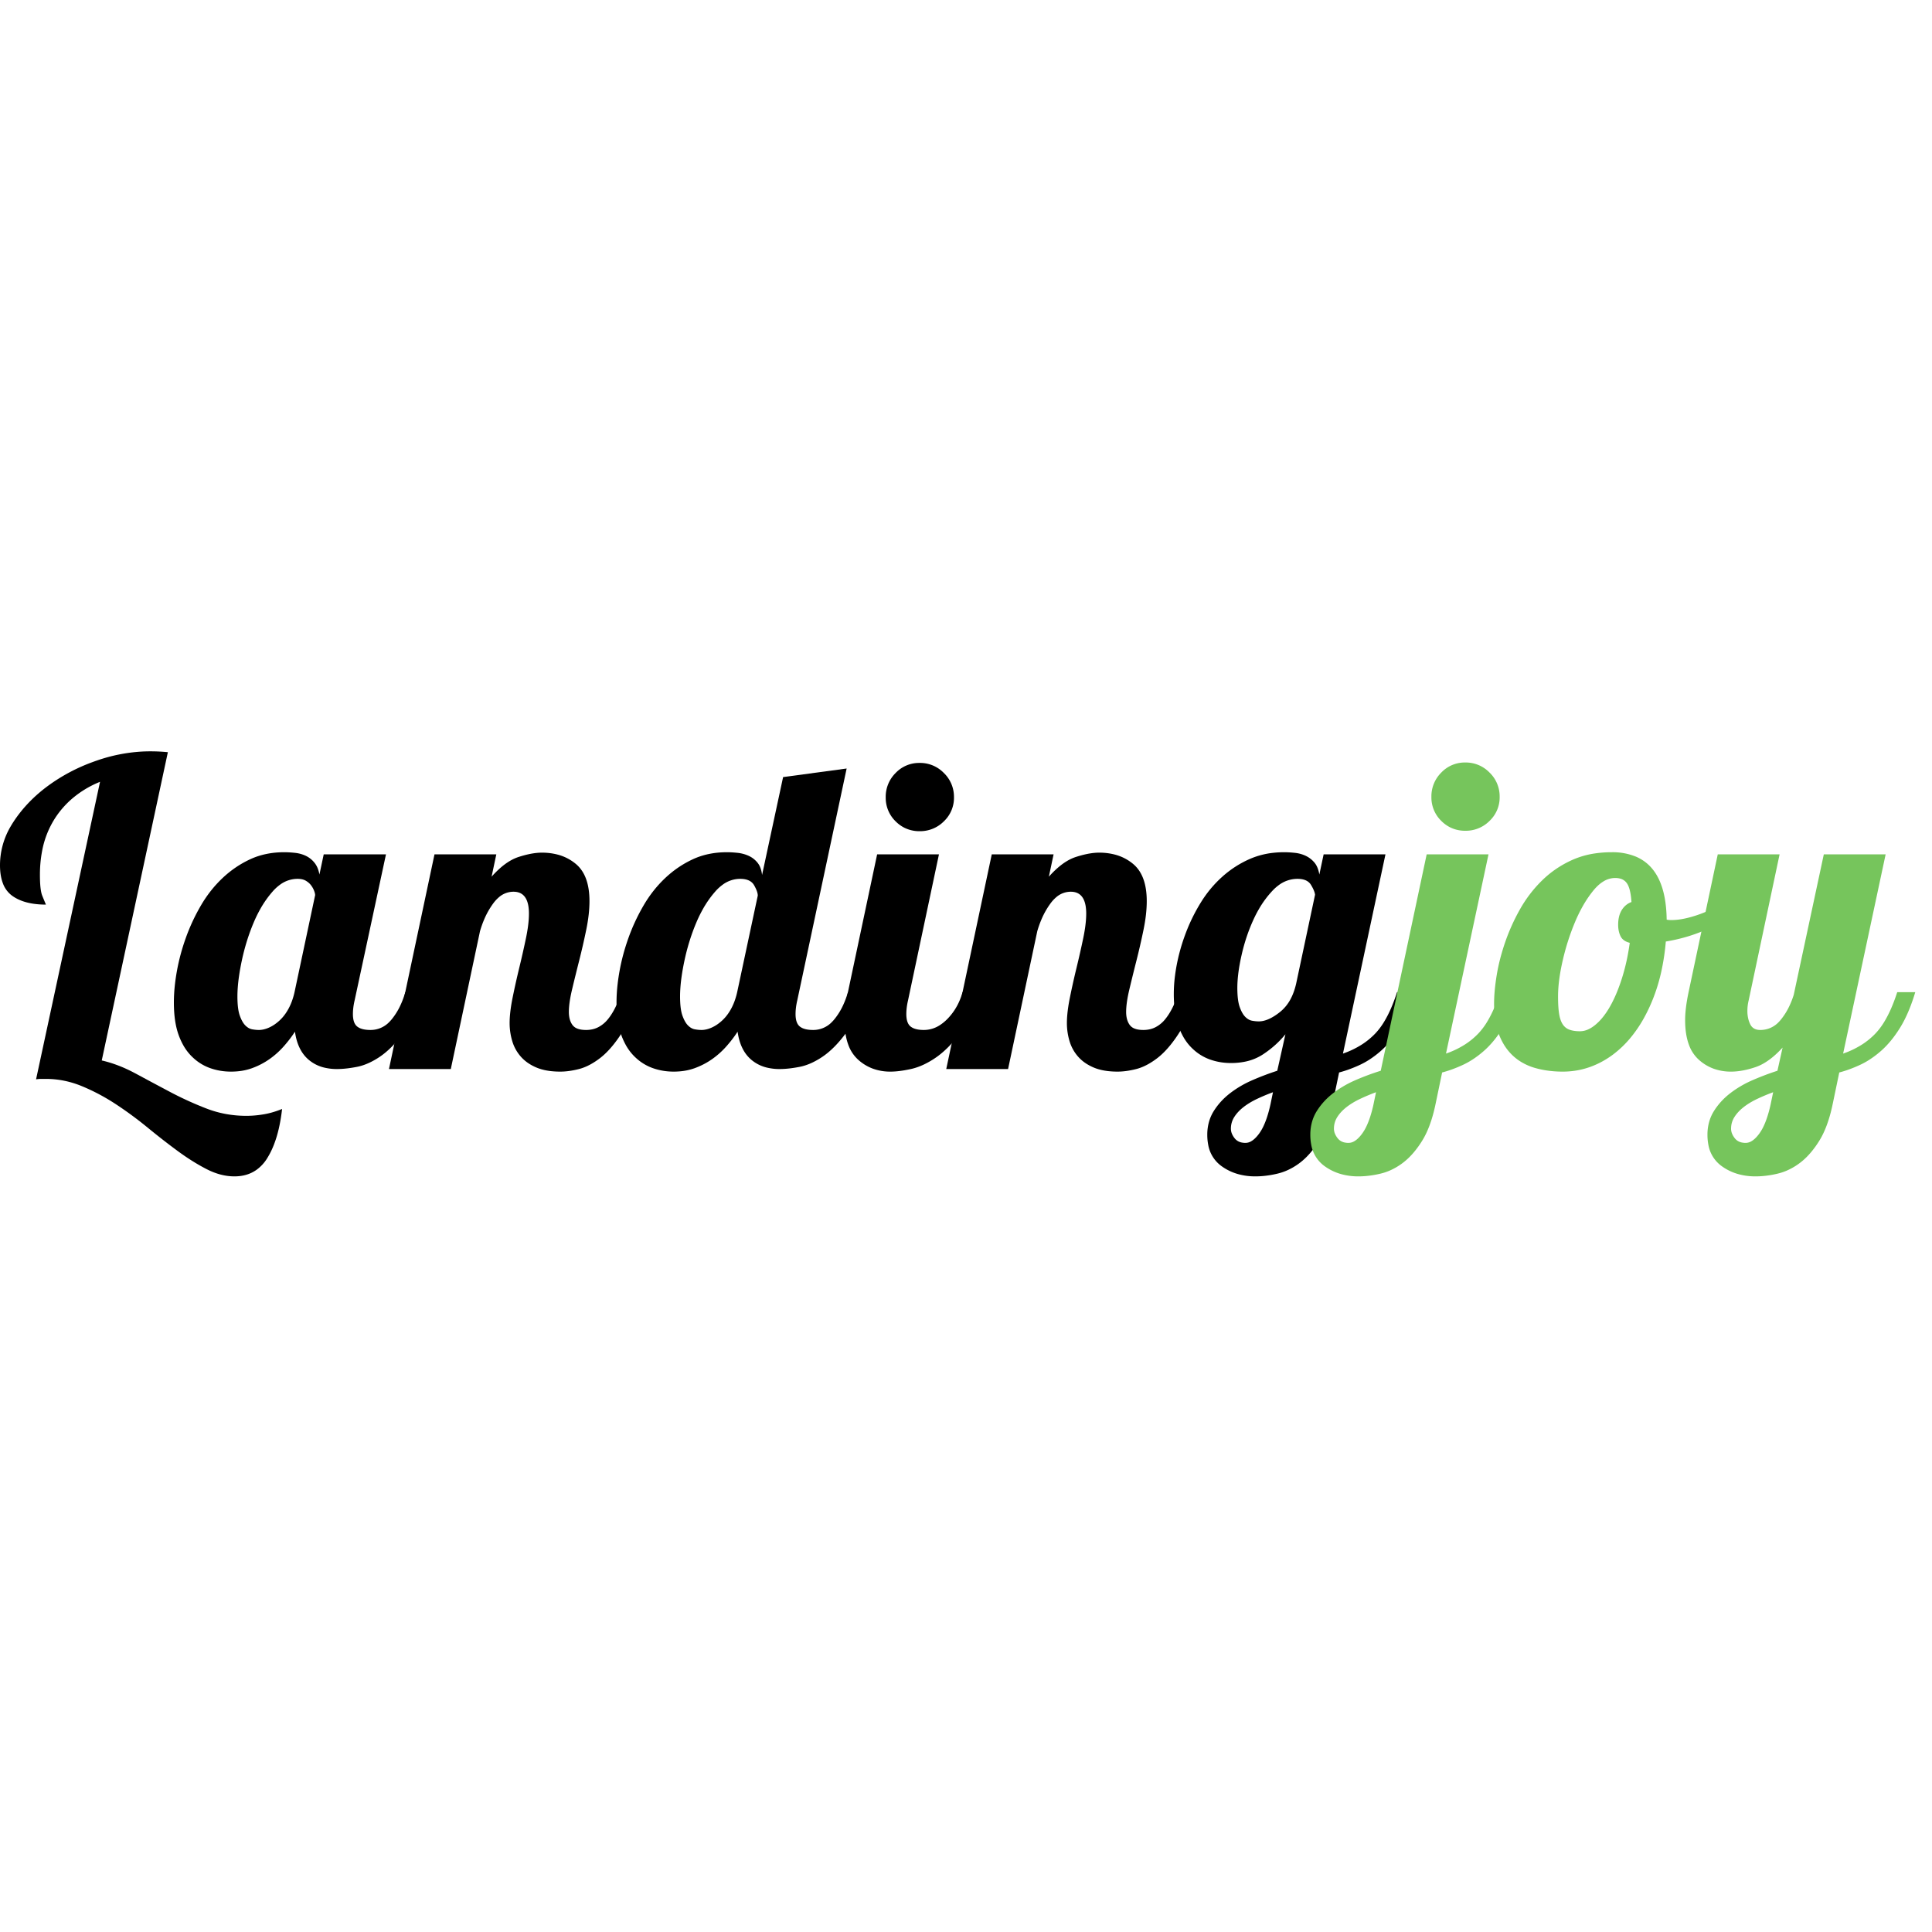 <svg xmlns="http://www.w3.org/2000/svg" viewBox="0 0 450 100" width="100px">
    <g>
        <path fill="#000000" d="M 39.1 0.2 L 23.7 72 Q 27.6 72.9 31.5 75 Q 35.4 77.1 39.55 79.3 Q 43.7 81.5 48.1 83.2 Q 52.5 84.9 57.4 84.9 A 23.09 23.09 0 0 0 60.107 84.735 A 27.447 27.447 0 0 0 61.4 84.55 Q 63.5 84.2 65.7 83.3 A 39.844 39.844 0 0 1 64.931 87.901 Q 64.401 90.185 63.619 92.066 A 18.441 18.441 0 0 1 62.25 94.75 A 9.341 9.341 0 0 1 59.772 97.457 Q 57.613 99 54.6 99 Q 51.4 99 48.1 97.3 Q 44.8 95.6 41.4 93.1 A 162.917 162.917 0 0 1 36.298 89.185 A 188.496 188.496 0 0 1 34.4 87.65 Q 30.8 84.7 27 82.2 Q 23.2 79.7 19.1 78 Q 15 76.3 10.7 76.3 L 9.55 76.3 A 6.722 6.722 0 0 0 8.715 76.354 A 7.842 7.842 0 0 0 8.4 76.4 L 23.3 7.1 A 23.42 23.42 0 0 0 16.485 11.293 A 21.303 21.303 0 0 0 13 15.3 A 21.271 21.271 0 0 0 9.799 23.262 A 29.375 29.375 0 0 0 9.3 28.8 A 35.158 35.158 0 0 0 9.333 30.392 Q 9.434 32.607 9.841 33.627 A 3.266 3.266 0 0 0 9.85 33.65 Q 10.271 34.684 10.546 35.336 A 59.791 59.791 0 0 0 10.7 35.7 A 19.743 19.743 0 0 1 7.65 35.479 Q 4.765 35.027 2.85 33.65 A 6.246 6.246 0 0 1 0.647 30.668 Q 0 28.93 0 26.5 A 17.82 17.82 0 0 1 2.499 17.456 A 21.863 21.863 0 0 1 3.15 16.4 Q 6.3 11.6 11.3 7.95 A 41.831 41.831 0 0 1 21.389 2.566 A 47.183 47.183 0 0 1 22.55 2.15 A 38.625 38.625 0 0 1 33.061 0.052 A 35.872 35.872 0 0 1 35 0 Q 36.1 0 37.1 0.05 Q 38.1 0.1 39.1 0.2 Z" vector-effect="non-scaling-stroke"/>
        <path fill="#000000" d="M 75.4 24 L 89.9 24 L 82.6 58 A 15.495 15.495 0 0 0 82.277 59.849 A 12.329 12.329 0 0 0 82.2 61.2 A 6.89 6.89 0 0 0 82.269 62.21 Q 82.449 63.423 83.104 64.018 A 2.007 2.007 0 0 0 83.2 64.1 A 3.095 3.095 0 0 0 84.127 64.595 Q 85.004 64.9 86.3 64.9 A 6.007 6.007 0 0 0 90.691 63.02 A 8.576 8.576 0 0 0 91.25 62.4 A 15.296 15.296 0 0 0 93.25 59.189 A 20.947 20.947 0 0 0 94.4 56.1 L 98.6 56.1 A 50.948 50.948 0 0 1 97.02 60.155 Q 96.192 62.023 95.292 63.56 A 23.513 23.513 0 0 1 93.85 65.75 Q 91.2 69.3 88.45 71.15 A 17.875 17.875 0 0 1 86.073 72.51 Q 84.563 73.219 83.1 73.5 A 31.411 31.411 0 0 1 81.013 73.833 Q 79.656 74 78.5 74 A 12.454 12.454 0 0 1 75.588 73.678 A 8.754 8.754 0 0 1 71.85 71.8 Q 69.451 69.731 68.778 65.803 A 16.355 16.355 0 0 1 68.7 65.3 A 27.353 27.353 0 0 1 66.999 67.638 A 32.455 32.455 0 0 1 66.1 68.7 Q 64.6 70.4 62.75 71.7 Q 60.9 73 58.7 73.8 A 13.231 13.231 0 0 1 55.607 74.504 A 16.608 16.608 0 0 1 53.8 74.6 Q 51.2 74.6 48.85 73.75 A 11.368 11.368 0 0 1 44.991 71.375 A 13.299 13.299 0 0 1 44.6 71 A 11.772 11.772 0 0 1 42.637 68.358 A 15.866 15.866 0 0 1 41.6 66.05 Q 40.709 63.579 40.54 60.155 A 33.57 33.57 0 0 1 40.5 58.5 A 37.75 37.75 0 0 1 40.747 54.286 A 47.553 47.553 0 0 1 41.2 51.2 Q 41.9 47.3 43.3 43.4 Q 44.7 39.5 46.8 35.9 Q 48.9 32.3 51.8 29.55 Q 54.7 26.8 58.25 25.15 Q 61.8 23.5 66.2 23.5 A 21.583 21.583 0 0 1 67.759 23.559 A 25.991 25.991 0 0 1 68.75 23.65 A 7.838 7.838 0 0 1 70.886 24.188 A 7.288 7.288 0 0 1 71.25 24.35 A 5.725 5.725 0 0 1 73.19 25.877 A 6.612 6.612 0 0 1 73.25 25.95 A 4.988 4.988 0 0 1 73.994 27.238 Q 74.225 27.814 74.363 28.501 A 8.854 8.854 0 0 1 74.4 28.7 L 75.4 24 Z M 68.6 56.1 L 73.4 33.5 A 1.712 1.712 0 0 0 73.376 33.226 Q 73.329 32.943 73.196 32.573 A 6.311 6.311 0 0 0 73.15 32.45 A 5.104 5.104 0 0 0 72.563 31.356 A 5.802 5.802 0 0 0 72.45 31.2 A 3.785 3.785 0 0 0 71.77 30.509 A 4.837 4.837 0 0 0 71.25 30.15 A 2.914 2.914 0 0 0 70.456 29.829 Q 69.942 29.7 69.3 29.7 A 6.864 6.864 0 0 0 65.184 31.094 A 10.473 10.473 0 0 0 63.5 32.65 A 23.935 23.935 0 0 0 60.628 36.728 A 30.703 30.703 0 0 0 59.1 39.85 Q 57.3 44.1 56.3 48.85 Q 55.534 52.487 55.355 55.391 A 27.745 27.745 0 0 0 55.3 57.1 A 24.677 24.677 0 0 0 55.349 58.703 Q 55.449 60.242 55.758 61.27 A 6.08 6.08 0 0 0 55.85 61.55 A 9.715 9.715 0 0 0 56.213 62.441 Q 56.424 62.887 56.658 63.239 A 3.957 3.957 0 0 0 57.15 63.85 A 3.748 3.748 0 0 0 57.776 64.36 A 2.652 2.652 0 0 0 58.75 64.75 Q 59.6 64.9 60.3 64.9 Q 61.368 64.9 62.577 64.382 A 8.325 8.325 0 0 0 62.65 64.35 A 8.102 8.102 0 0 0 64.079 63.53 A 10.625 10.625 0 0 0 65.1 62.7 A 9.732 9.732 0 0 0 66.514 61.065 A 12.205 12.205 0 0 0 67.2 59.95 A 13.234 13.234 0 0 0 68.086 57.92 A 17.482 17.482 0 0 0 68.6 56.1 Z" vector-effect="non-scaling-stroke"/>
        <path fill="#000000" d="M 111.8 41.9 L 105 74 L 90.6 74 L 101.2 24 L 115.6 24 L 114.5 29.2 A 22.817 22.817 0 0 1 116.589 27.117 Q 118.717 25.272 120.8 24.6 Q 123.174 23.834 125.078 23.655 A 11.972 11.972 0 0 1 126.2 23.6 A 14.3 14.3 0 0 1 129.892 24.054 A 10.875 10.875 0 0 1 134.15 26.25 Q 137.3 28.9 137.3 34.9 Q 137.3 37.9 136.55 41.55 Q 135.8 45.2 134.9 48.75 Q 134 52.3 133.25 55.45 Q 132.5 58.6 132.5 60.7 A 6.91 6.91 0 0 0 132.607 61.956 Q 132.74 62.672 133.035 63.243 A 3.741 3.741 0 0 0 133.35 63.75 A 2.467 2.467 0 0 0 134.395 64.546 Q 135.218 64.897 136.481 64.9 A 9.173 9.173 0 0 0 136.5 64.9 A 6.732 6.732 0 0 0 138.101 64.717 A 5.549 5.549 0 0 0 139.35 64.25 A 7.05 7.05 0 0 0 141.49 62.521 A 8.047 8.047 0 0 0 141.55 62.45 A 12.792 12.792 0 0 0 142.558 61.036 A 16.839 16.839 0 0 0 143.3 59.7 Q 144.1 58.1 144.9 56.1 L 149.1 56.1 A 64.441 64.441 0 0 1 147.621 60.061 Q 146.83 61.972 146.001 63.554 A 28.167 28.167 0 0 1 144.6 65.95 A 30.389 30.389 0 0 1 142.786 68.441 Q 141.834 69.611 140.866 70.513 A 15.173 15.173 0 0 1 139.7 71.5 A 17.539 17.539 0 0 1 137.694 72.829 Q 136.562 73.466 135.463 73.822 A 10.007 10.007 0 0 1 134.85 74 Q 132.5 74.6 130.5 74.6 A 19.158 19.158 0 0 1 128.173 74.466 Q 126.356 74.244 124.95 73.65 Q 122.7 72.7 121.3 71.1 Q 119.9 69.5 119.3 67.45 Q 118.7 65.4 118.7 63.3 A 22.017 22.017 0 0 1 118.799 61.291 Q 118.963 59.506 119.4 57.35 Q 120.1 53.9 120.95 50.4 Q 121.8 46.9 122.5 43.55 A 39.808 39.808 0 0 0 122.927 41.171 Q 123.2 39.3 123.2 37.8 A 10.701 10.701 0 0 0 123.063 36.002 Q 122.513 32.793 119.762 32.703 A 4.913 4.913 0 0 0 119.6 32.7 A 5.156 5.156 0 0 0 116.184 34.005 A 8.273 8.273 0 0 0 114.9 35.4 A 18.438 18.438 0 0 0 112.797 39.099 A 23.818 23.818 0 0 0 111.8 41.9 Z" vector-effect="non-scaling-stroke"/>
        <path fill="#000000" d="M 182.4 6 L 197.2 4 L 185.7 58 A 15.495 15.495 0 0 0 185.377 59.849 A 12.329 12.329 0 0 0 185.3 61.2 A 6.89 6.89 0 0 0 185.369 62.21 Q 185.549 63.423 186.204 64.018 A 2.007 2.007 0 0 0 186.3 64.1 A 3.095 3.095 0 0 0 187.227 64.595 Q 188.104 64.9 189.4 64.9 A 6.007 6.007 0 0 0 193.791 63.02 A 8.576 8.576 0 0 0 194.35 62.4 A 15.296 15.296 0 0 0 196.35 59.189 A 20.947 20.947 0 0 0 197.5 56.1 L 201.7 56.1 A 50.948 50.948 0 0 1 200.12 60.155 Q 199.292 62.023 198.392 63.56 A 23.513 23.513 0 0 1 196.95 65.75 Q 194.3 69.3 191.55 71.15 A 17.875 17.875 0 0 1 189.173 72.51 Q 187.663 73.219 186.2 73.5 A 31.411 31.411 0 0 1 184.113 73.833 Q 182.756 74 181.6 74 A 12.454 12.454 0 0 1 178.688 73.678 A 8.754 8.754 0 0 1 174.95 71.8 Q 172.551 69.731 171.878 65.803 A 16.355 16.355 0 0 1 171.8 65.3 A 27.353 27.353 0 0 1 170.099 67.638 A 32.455 32.455 0 0 1 169.2 68.7 Q 167.7 70.4 165.85 71.7 Q 164 73 161.8 73.8 A 13.231 13.231 0 0 1 158.707 74.504 A 16.608 16.608 0 0 1 156.9 74.6 Q 154.3 74.6 151.95 73.75 A 11.368 11.368 0 0 1 148.091 71.375 A 13.299 13.299 0 0 1 147.7 71 A 11.772 11.772 0 0 1 145.737 68.358 A 15.866 15.866 0 0 1 144.7 66.05 Q 143.809 63.579 143.64 60.155 A 33.57 33.57 0 0 1 143.6 58.5 A 37.75 37.75 0 0 1 143.847 54.286 A 47.553 47.553 0 0 1 144.3 51.2 Q 145 47.3 146.4 43.4 Q 147.8 39.5 149.9 35.9 Q 152 32.3 154.9 29.55 Q 157.8 26.8 161.35 25.15 Q 164.9 23.5 169.3 23.5 A 21.583 21.583 0 0 1 170.859 23.559 A 25.991 25.991 0 0 1 171.85 23.65 Q 173.2 23.8 174.4 24.35 Q 175.6 24.9 176.45 25.95 A 4.311 4.311 0 0 1 177.129 27.165 Q 177.399 27.886 177.5 28.8 L 182.4 6 Z M 171.7 56.1 L 176.5 33.6 Q 176.5 32.838 175.891 31.646 A 11.787 11.787 0 0 0 175.65 31.2 Q 174.903 29.881 172.956 29.722 A 6.833 6.833 0 0 0 172.4 29.7 A 6.864 6.864 0 0 0 168.284 31.094 A 10.473 10.473 0 0 0 166.6 32.65 A 23.935 23.935 0 0 0 163.728 36.728 A 30.703 30.703 0 0 0 162.2 39.85 Q 160.4 44.1 159.4 48.85 Q 158.634 52.487 158.455 55.391 A 27.745 27.745 0 0 0 158.4 57.1 A 24.677 24.677 0 0 0 158.449 58.703 Q 158.549 60.242 158.858 61.27 A 6.08 6.08 0 0 0 158.95 61.55 A 9.715 9.715 0 0 0 159.313 62.441 Q 159.524 62.887 159.758 63.239 A 3.957 3.957 0 0 0 160.25 63.85 A 3.748 3.748 0 0 0 160.876 64.36 A 2.652 2.652 0 0 0 161.85 64.75 Q 162.7 64.9 163.4 64.9 Q 164.468 64.9 165.677 64.382 A 8.325 8.325 0 0 0 165.75 64.35 A 8.102 8.102 0 0 0 167.179 63.53 A 10.625 10.625 0 0 0 168.2 62.7 A 9.732 9.732 0 0 0 169.614 61.065 A 12.205 12.205 0 0 0 170.3 59.95 A 13.234 13.234 0 0 0 171.186 57.92 A 17.482 17.482 0 0 0 171.7 56.1 Z" vector-effect="non-scaling-stroke"/>
        <path fill="#000000" d="M 204.3 24 L 218.7 24 L 211.5 58 A 15.495 15.495 0 0 0 211.177 59.849 A 12.329 12.329 0 0 0 211.1 61.2 A 6.89 6.89 0 0 0 211.169 62.21 Q 211.349 63.423 212.004 64.018 A 2.007 2.007 0 0 0 212.1 64.1 A 3.095 3.095 0 0 0 213.027 64.595 Q 213.904 64.9 215.2 64.9 A 6.812 6.812 0 0 0 218.957 63.745 A 10.059 10.059 0 0 0 220.6 62.4 A 13.789 13.789 0 0 0 223.63 57.755 A 17.096 17.096 0 0 0 224.2 56.1 L 228.4 56.1 A 47.394 47.394 0 0 1 226.727 60.33 Q 225.25 63.569 223.5 65.85 A 32 32 0 0 1 221.209 68.535 Q 219.944 69.853 218.659 70.834 A 17.617 17.617 0 0 1 217.8 71.45 A 19.929 19.929 0 0 1 215.203 72.94 Q 213.702 73.649 212.244 73.979 A 12.358 12.358 0 0 1 212.15 74 A 31.155 31.155 0 0 1 210.193 74.366 Q 208.65 74.6 207.4 74.6 A 11.756 11.756 0 0 1 203.31 73.91 A 10.517 10.517 0 0 1 199.8 71.75 A 8.608 8.608 0 0 1 197.575 68.321 Q 196.7 65.947 196.7 62.6 Q 196.7 60.559 197.157 57.89 A 48.129 48.129 0 0 1 197.5 56.1 L 204.3 24 Z M 208.591 5.059 A 7.787 7.787 0 0 0 206.3 10.7 A 9.402 9.402 0 0 0 206.301 10.803 A 7.609 7.609 0 0 0 208.6 16.3 A 7.931 7.931 0 0 0 210.592 17.768 A 7.792 7.792 0 0 0 214.2 18.6 A 9.433 9.433 0 0 0 214.213 18.6 A 7.787 7.787 0 0 0 219.85 16.3 A 9.076 9.076 0 0 0 219.959 16.192 A 7.527 7.527 0 0 0 222.2 10.7 A 9.208 9.208 0 0 0 222.199 10.597 A 7.695 7.695 0 0 0 219.85 5.05 A 9.397 9.397 0 0 0 219.776 4.977 A 7.693 7.693 0 0 0 214.2 2.7 A 9.171 9.171 0 0 0 214.046 2.701 A 7.525 7.525 0 0 0 208.6 5.05 A 9.359 9.359 0 0 0 208.591 5.059 Z" vector-effect="non-scaling-stroke"/>
        <path fill="#000000" d="M 241.6 41.9 L 234.8 74 L 220.4 74 L 231 24 L 245.4 24 L 244.3 29.2 A 22.817 22.817 0 0 1 246.389 27.117 Q 248.517 25.272 250.6 24.6 Q 252.974 23.834 254.878 23.655 A 11.972 11.972 0 0 1 256 23.6 A 14.3 14.3 0 0 1 259.692 24.054 A 10.875 10.875 0 0 1 263.95 26.25 Q 267.1 28.9 267.1 34.9 Q 267.1 37.9 266.35 41.55 Q 265.6 45.2 264.7 48.75 Q 263.8 52.3 263.05 55.45 Q 262.3 58.6 262.3 60.7 A 6.91 6.91 0 0 0 262.407 61.956 Q 262.54 62.672 262.835 63.243 A 3.741 3.741 0 0 0 263.15 63.75 A 2.467 2.467 0 0 0 264.195 64.546 Q 265.018 64.897 266.281 64.9 A 9.173 9.173 0 0 0 266.3 64.9 A 6.732 6.732 0 0 0 267.901 64.717 A 5.549 5.549 0 0 0 269.15 64.25 A 7.05 7.05 0 0 0 271.29 62.521 A 8.047 8.047 0 0 0 271.35 62.45 A 12.792 12.792 0 0 0 272.358 61.036 A 16.839 16.839 0 0 0 273.1 59.7 Q 273.9 58.1 274.7 56.1 L 278.9 56.1 A 64.441 64.441 0 0 1 277.421 60.061 Q 276.63 61.972 275.801 63.554 A 28.167 28.167 0 0 1 274.4 65.95 A 30.389 30.389 0 0 1 272.586 68.441 Q 271.634 69.611 270.666 70.513 A 15.173 15.173 0 0 1 269.5 71.5 A 17.539 17.539 0 0 1 267.494 72.829 Q 266.362 73.466 265.263 73.822 A 10.007 10.007 0 0 1 264.65 74 Q 262.3 74.6 260.3 74.6 A 19.158 19.158 0 0 1 257.973 74.466 Q 256.156 74.244 254.75 73.65 Q 252.5 72.7 251.1 71.1 Q 249.7 69.5 249.1 67.45 Q 248.5 65.4 248.5 63.3 A 22.017 22.017 0 0 1 248.599 61.291 Q 248.763 59.506 249.2 57.35 Q 249.9 53.9 250.75 50.4 Q 251.6 46.9 252.3 43.55 A 39.808 39.808 0 0 0 252.727 41.171 Q 253 39.3 253 37.8 A 10.701 10.701 0 0 0 252.863 36.002 Q 252.313 32.793 249.562 32.703 A 4.913 4.913 0 0 0 249.4 32.7 A 5.156 5.156 0 0 0 245.984 34.005 A 8.273 8.273 0 0 0 244.7 35.4 A 18.438 18.438 0 0 0 242.597 39.099 A 23.818 23.818 0 0 0 241.6 41.9 Z" vector-effect="non-scaling-stroke"/>
        <path fill="#000000" d="M 308.3 24 L 322.7 24 L 312.8 70.4 A 20.69 20.69 0 0 0 317.222 68.277 A 16.995 16.995 0 0 0 320.35 65.7 A 15.863 15.863 0 0 0 322.361 63.033 Q 324.055 60.264 325.4 56.1 L 329.6 56.1 A 45.085 45.085 0 0 1 328.291 59.882 Q 327.555 61.721 326.719 63.25 A 23.843 23.843 0 0 1 326.05 64.4 Q 324 67.7 321.6 69.8 A 22.636 22.636 0 0 1 318.868 71.862 A 18.14 18.14 0 0 1 316.7 73.05 A 32.094 32.094 0 0 1 313.951 74.17 A 25.754 25.754 0 0 1 311.9 74.8 L 310.4 82 Q 309.561 86.12 308.169 89.017 A 17.775 17.775 0 0 1 307.25 90.7 A 23.034 23.034 0 0 1 305.38 93.31 Q 304.128 94.809 302.75 95.85 A 14.79 14.79 0 0 1 299.59 97.694 A 12.838 12.838 0 0 1 297.6 98.35 A 23.369 23.369 0 0 1 294.022 98.933 A 20.037 20.037 0 0 1 292.4 99 A 14.732 14.732 0 0 1 288.28 98.446 A 12.111 12.111 0 0 1 284.5 96.6 A 7.757 7.757 0 0 1 281.406 91.594 A 12.103 12.103 0 0 1 281.2 89.3 A 10.897 10.897 0 0 1 281.688 85.992 A 9.573 9.573 0 0 1 282.7 83.8 Q 284.2 81.4 286.55 79.6 A 24.368 24.368 0 0 1 291.261 76.789 A 27.248 27.248 0 0 1 291.8 76.55 Q 294.7 75.3 297.5 74.4 L 299.4 65.9 Q 297.2 68.6 294.15 70.6 A 11.944 11.944 0 0 1 289.81 72.319 A 16.432 16.432 0 0 1 286.7 72.6 Q 284.1 72.6 281.75 71.75 A 11.368 11.368 0 0 1 277.891 69.375 A 13.299 13.299 0 0 1 277.5 69 A 11.772 11.772 0 0 1 275.537 66.358 A 15.866 15.866 0 0 1 274.5 64.05 Q 273.609 61.579 273.44 58.155 A 33.57 33.57 0 0 1 273.4 56.5 A 33.399 33.399 0 0 1 273.66 52.433 A 41.881 41.881 0 0 1 274.1 49.65 A 44.05 44.05 0 0 1 275.986 42.878 A 48.713 48.713 0 0 1 276.2 42.3 Q 277.6 38.6 279.7 35.2 Q 281.8 31.8 284.7 29.2 Q 287.6 26.6 291.15 25.05 A 18.558 18.558 0 0 1 296.562 23.637 A 23.006 23.006 0 0 1 299.1 23.5 A 21.583 21.583 0 0 1 300.659 23.559 A 25.991 25.991 0 0 1 301.65 23.65 A 7.838 7.838 0 0 1 303.786 24.188 A 7.288 7.288 0 0 1 304.15 24.35 Q 305.3 24.9 306.15 25.9 Q 307 26.9 307.3 28.7 L 308.3 24 Z M 301.9 54.1 L 306.3 33.4 A 3.218 3.218 0 0 0 306.164 32.789 Q 305.967 32.165 305.508 31.366 A 13.066 13.066 0 0 0 305.35 31.1 Q 304.5 29.7 302.2 29.7 A 7.264 7.264 0 0 0 297.824 31.183 A 10.506 10.506 0 0 0 296.4 32.45 A 23.128 23.128 0 0 0 293.203 36.775 A 28.334 28.334 0 0 0 292 39.1 Q 290.2 43 289.2 47.4 Q 288.415 50.855 288.246 53.631 A 24.238 24.238 0 0 0 288.2 55.1 A 24.677 24.677 0 0 0 288.249 56.703 Q 288.349 58.242 288.658 59.27 A 6.08 6.08 0 0 0 288.75 59.55 A 9.715 9.715 0 0 0 289.113 60.441 Q 289.324 60.887 289.558 61.239 A 3.957 3.957 0 0 0 290.05 61.85 A 3.748 3.748 0 0 0 290.676 62.36 A 2.652 2.652 0 0 0 291.65 62.75 Q 292.5 62.9 293.2 62.9 Q 295.4 62.9 298.15 60.7 A 9.641 9.641 0 0 0 300.718 57.475 Q 301.376 56.177 301.787 54.567 A 17.988 17.988 0 0 0 301.9 54.1 Z M 295.9 82.3 L 296.5 79.4 Q 294.6 80.1 292.8 80.95 A 18.571 18.571 0 0 0 290.917 81.97 A 14.783 14.783 0 0 0 289.65 82.85 Q 288.3 83.9 287.5 85.15 Q 286.7 86.4 286.7 87.9 A 3.096 3.096 0 0 0 286.984 89.172 Q 287.172 89.592 287.484 90.013 A 5.621 5.621 0 0 0 287.55 90.1 A 2.737 2.737 0 0 0 289.2 91.111 A 4.279 4.279 0 0 0 290.1 91.2 A 2.664 2.664 0 0 0 291.438 90.816 Q 292.294 90.324 293.15 89.201 A 10.921 10.921 0 0 0 293.3 89 A 10.686 10.686 0 0 0 294.307 87.262 Q 295.17 85.428 295.805 82.717 A 37.934 37.934 0 0 0 295.9 82.3 Z" vector-effect="non-scaling-stroke"/>
        <path fill="#76c55c" d="M 332.3 24 L 346.7 24 L 336.8 70.4 A 20.69 20.69 0 0 0 341.222 68.277 A 16.995 16.995 0 0 0 344.35 65.7 A 15.863 15.863 0 0 0 346.361 63.033 Q 348.055 60.264 349.4 56.1 L 353.6 56.1 A 45.085 45.085 0 0 1 352.291 59.882 Q 351.555 61.721 350.719 63.25 A 23.843 23.843 0 0 1 350.05 64.4 Q 348 67.7 345.6 69.8 A 22.636 22.636 0 0 1 342.868 71.862 A 18.14 18.14 0 0 1 340.7 73.05 A 32.094 32.094 0 0 1 337.951 74.17 A 25.754 25.754 0 0 1 335.9 74.8 L 334.4 82 Q 333.561 86.12 332.169 89.017 A 17.775 17.775 0 0 1 331.25 90.7 A 23.034 23.034 0 0 1 329.38 93.31 Q 328.128 94.809 326.75 95.85 A 14.79 14.79 0 0 1 323.59 97.694 A 12.838 12.838 0 0 1 321.6 98.35 A 23.369 23.369 0 0 1 318.022 98.933 A 20.037 20.037 0 0 1 316.4 99 A 14.732 14.732 0 0 1 312.28 98.446 A 12.111 12.111 0 0 1 308.5 96.6 A 7.757 7.757 0 0 1 305.406 91.594 A 12.103 12.103 0 0 1 305.2 89.3 A 10.897 10.897 0 0 1 305.688 85.992 A 9.573 9.573 0 0 1 306.7 83.8 Q 308.2 81.4 310.55 79.6 A 24.368 24.368 0 0 1 315.261 76.789 A 27.248 27.248 0 0 1 315.8 76.55 Q 318.7 75.3 321.6 74.4 L 332.3 24 Z M 335.691 4.959 A 7.787 7.787 0 0 0 333.4 10.6 A 9.402 9.402 0 0 0 333.401 10.703 A 7.609 7.609 0 0 0 335.7 16.2 A 7.931 7.931 0 0 0 337.692 17.668 A 7.792 7.792 0 0 0 341.3 18.5 A 9.433 9.433 0 0 0 341.313 18.5 A 7.787 7.787 0 0 0 346.95 16.2 A 9.076 9.076 0 0 0 347.059 16.092 A 7.527 7.527 0 0 0 349.3 10.6 A 9.208 9.208 0 0 0 349.299 10.497 A 7.695 7.695 0 0 0 346.95 4.95 A 9.397 9.397 0 0 0 346.876 4.877 A 7.693 7.693 0 0 0 341.3 2.6 A 9.171 9.171 0 0 0 341.146 2.601 A 7.525 7.525 0 0 0 335.7 4.95 A 9.359 9.359 0 0 0 335.691 4.959 Z M 319.9 82.3 L 320.5 79.4 Q 318.6 80.1 316.8 80.95 A 18.571 18.571 0 0 0 314.917 81.97 A 14.783 14.783 0 0 0 313.65 82.85 Q 312.3 83.9 311.5 85.15 Q 310.7 86.4 310.7 87.9 A 3.096 3.096 0 0 0 310.984 89.172 Q 311.172 89.592 311.484 90.013 A 5.621 5.621 0 0 0 311.55 90.1 A 2.737 2.737 0 0 0 313.2 91.111 A 4.279 4.279 0 0 0 314.1 91.2 A 2.664 2.664 0 0 0 315.438 90.816 Q 316.294 90.324 317.15 89.201 A 10.921 10.921 0 0 0 317.3 89 A 10.686 10.686 0 0 0 318.307 87.262 Q 319.17 85.428 319.805 82.717 A 37.934 37.934 0 0 0 319.9 82.3 Z" vector-effect="non-scaling-stroke"/>
        <path fill="#76c55c" d="M 404.7 33.3 L 405.6 36 A 21.167 21.167 0 0 1 401.784 39.187 A 28.355 28.355 0 0 1 398.05 41.25 A 38.784 38.784 0 0 1 389.006 44.12 A 43.6 43.6 0 0 1 388 44.3 A 53.145 53.145 0 0 1 386.939 51.342 A 41.677 41.677 0 0 1 385.3 56.9 A 38.299 38.299 0 0 1 382.758 62.384 A 29.949 29.949 0 0 1 380 66.45 A 24.114 24.114 0 0 1 375.649 70.665 A 20.993 20.993 0 0 1 372.7 72.5 Q 368.6 74.6 364 74.6 A 25.217 25.217 0 0 1 360.038 74.3 A 20.745 20.745 0 0 1 357.55 73.75 A 13.181 13.181 0 0 1 354.044 72.182 A 11.871 11.871 0 0 1 352.5 71 A 12.216 12.216 0 0 1 349.992 67.784 A 15.334 15.334 0 0 1 349.2 66.1 A 15.616 15.616 0 0 1 348.349 63.058 Q 348.087 61.603 348.022 59.935 A 28.987 28.987 0 0 1 348 58.8 Q 348 56.308 348.443 53.225 A 57.57 57.57 0 0 1 348.6 52.2 A 44.594 44.594 0 0 1 349.78 46.994 A 52.54 52.54 0 0 1 350.55 44.55 Q 351.9 40.6 354 36.85 Q 356.1 33.1 359.15 30.1 Q 362.2 27.1 366.2 25.3 A 20.137 20.137 0 0 1 371.595 23.764 A 26.449 26.449 0 0 1 375.4 23.5 A 14.291 14.291 0 0 1 381.036 24.528 Q 388.051 27.517 388.2 39.2 Q 388.561 39.29 389.168 39.299 A 9.202 9.202 0 0 0 389.3 39.3 Q 390.947 39.3 392.922 38.831 A 21.873 21.873 0 0 0 393.05 38.8 Q 395.1 38.3 397.15 37.45 Q 399.2 36.6 401.15 35.5 A 51.539 51.539 0 0 0 403.342 34.194 A 41.593 41.593 0 0 0 404.7 33.3 Z M 368 65.2 A 4.645 4.645 0 0 0 369.898 64.775 Q 370.551 64.485 371.21 63.997 A 9.339 9.339 0 0 0 371.65 63.65 A 12.421 12.421 0 0 0 373.319 61.933 Q 374.042 61.039 374.712 59.93 A 22.376 22.376 0 0 0 375.05 59.35 Q 376.6 56.6 377.8 52.8 A 46.911 46.911 0 0 0 379.166 47.291 A 55.326 55.326 0 0 0 379.6 44.6 A 4.396 4.396 0 0 1 378.703 44.277 Q 378.142 43.997 377.786 43.572 A 2.462 2.462 0 0 1 377.45 43.05 A 5.54 5.54 0 0 1 376.977 41.476 A 7.217 7.217 0 0 1 376.9 40.4 Q 376.9 38.669 377.478 37.448 A 4.717 4.717 0 0 1 377.75 36.95 A 4.645 4.645 0 0 1 378.835 35.735 A 4.198 4.198 0 0 1 380 35.1 Q 379.843 32.668 379.286 31.374 A 3.74 3.74 0 0 0 378.95 30.75 A 2.73 2.73 0 0 0 377.285 29.622 Q 376.794 29.5 376.2 29.5 A 5.236 5.236 0 0 0 373.416 30.333 Q 372.616 30.826 371.845 31.612 A 12.162 12.162 0 0 0 371.1 32.45 A 26.022 26.022 0 0 0 368.655 36.065 A 34.94 34.94 0 0 0 366.9 39.65 A 54.563 54.563 0 0 0 364.035 48.502 A 59.763 59.763 0 0 0 364 48.65 Q 362.9 53.4 362.9 57.1 A 41.592 41.592 0 0 0 362.924 58.57 Q 362.978 60.072 363.147 61.133 A 12.743 12.743 0 0 0 363.15 61.15 A 9.033 9.033 0 0 0 363.363 62.139 Q 363.5 62.629 363.684 63.03 A 4.155 4.155 0 0 0 364 63.6 Q 364.6 64.5 365.6 64.85 A 5.816 5.816 0 0 0 366.607 65.098 Q 367.245 65.2 368 65.2 Z" vector-effect="non-scaling-stroke"/>
        <path fill="#76c55c" d="M 424.8 24 L 439.2 24 L 429.3 70.4 A 20.69 20.69 0 0 0 433.722 68.277 A 16.995 16.995 0 0 0 436.85 65.7 A 15.863 15.863 0 0 0 438.861 63.033 Q 440.555 60.264 441.9 56.1 L 446.1 56.1 A 45.085 45.085 0 0 1 444.791 59.882 Q 444.055 61.721 443.219 63.25 A 23.843 23.843 0 0 1 442.55 64.4 Q 440.5 67.7 438.1 69.8 A 22.636 22.636 0 0 1 435.368 71.862 A 18.14 18.14 0 0 1 433.2 73.05 A 32.094 32.094 0 0 1 430.451 74.17 A 25.754 25.754 0 0 1 428.4 74.8 L 426.9 82 Q 426.061 86.12 424.669 89.017 A 17.775 17.775 0 0 1 423.75 90.7 A 23.034 23.034 0 0 1 421.88 93.31 Q 420.628 94.809 419.25 95.85 A 14.79 14.79 0 0 1 416.09 97.694 A 12.838 12.838 0 0 1 414.1 98.35 A 23.369 23.369 0 0 1 410.522 98.933 A 20.037 20.037 0 0 1 408.9 99 A 14.732 14.732 0 0 1 404.78 98.446 A 12.111 12.111 0 0 1 401 96.6 A 7.757 7.757 0 0 1 397.906 91.594 A 12.103 12.103 0 0 1 397.7 89.3 A 10.897 10.897 0 0 1 398.188 85.992 A 9.573 9.573 0 0 1 399.2 83.8 Q 400.7 81.4 403.05 79.6 A 24.368 24.368 0 0 1 407.761 76.789 A 27.248 27.248 0 0 1 408.3 76.55 Q 411.2 75.3 414 74.4 L 415.2 69 Q 412 72.5 408.9 73.55 Q 406.018 74.526 403.568 74.595 A 13.144 13.144 0 0 1 403.2 74.6 A 11.756 11.756 0 0 1 399.11 73.91 A 10.517 10.517 0 0 1 395.6 71.75 A 8.608 8.608 0 0 1 393.375 68.321 Q 392.5 65.947 392.5 62.6 Q 392.5 60.559 392.957 57.89 A 48.129 48.129 0 0 1 393.3 56.1 L 400.1 24 L 414.5 24 L 407.3 58 Q 407 59.2 407 60.5 A 7.633 7.633 0 0 0 407.194 62.255 A 6.314 6.314 0 0 0 407.65 63.55 Q 408.3 64.9 410 64.9 A 5.842 5.842 0 0 0 414.375 62.972 A 8.174 8.174 0 0 0 414.75 62.55 A 15.188 15.188 0 0 0 416.721 59.448 A 20.234 20.234 0 0 0 417.8 56.7 L 424.8 24 Z M 412.4 82.3 L 413 79.4 Q 411.1 80.1 409.3 80.95 A 18.571 18.571 0 0 0 407.417 81.97 A 14.783 14.783 0 0 0 406.15 82.85 Q 404.8 83.9 404 85.15 Q 403.2 86.4 403.2 87.9 A 3.096 3.096 0 0 0 403.484 89.172 Q 403.672 89.592 403.984 90.013 A 5.621 5.621 0 0 0 404.05 90.1 A 2.737 2.737 0 0 0 405.7 91.111 A 4.279 4.279 0 0 0 406.6 91.2 A 2.664 2.664 0 0 0 407.938 90.816 Q 408.794 90.324 409.65 89.201 A 10.921 10.921 0 0 0 409.8 89 A 10.686 10.686 0 0 0 410.807 87.262 Q 411.67 85.428 412.305 82.717 A 37.934 37.934 0 0 0 412.4 82.3 Z" vector-effect="non-scaling-stroke"/>
    </g>
</svg>